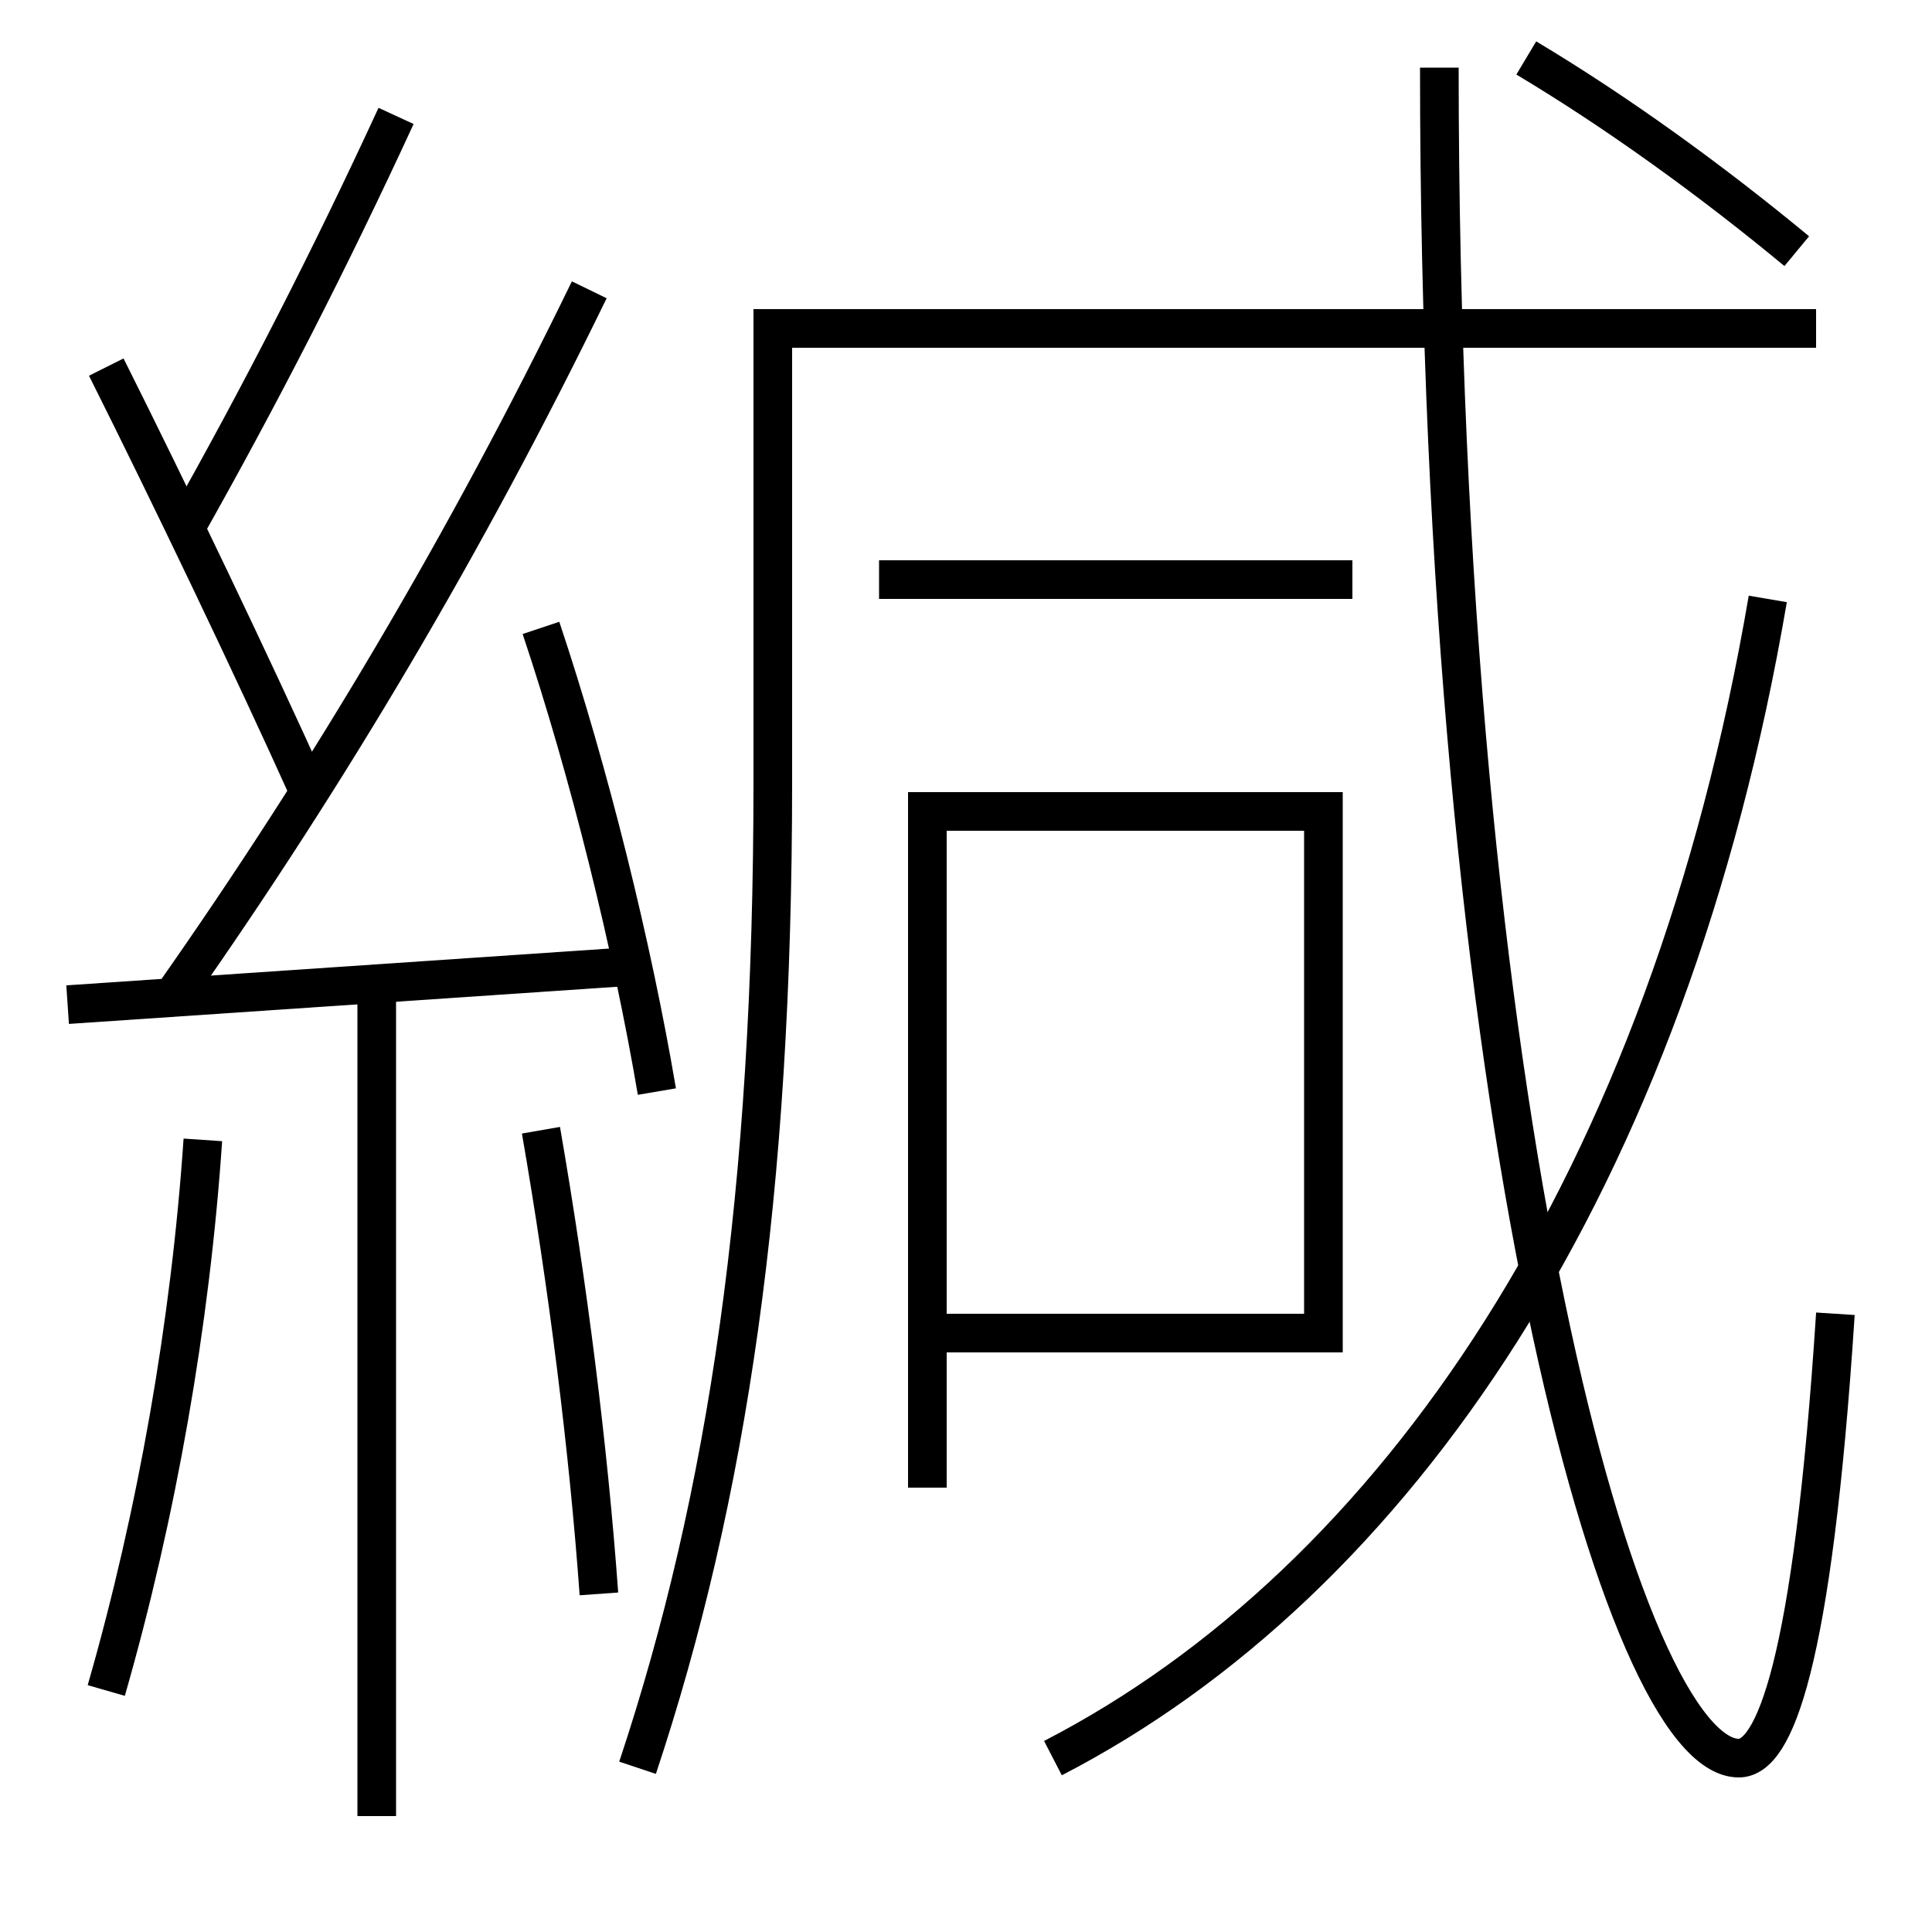 <?xml version='1.0' encoding='utf-8'?>
<svg xmlns="http://www.w3.org/2000/svg" height="100px" version="1.0" viewBox="0 0 100 100" width="100px" x="0px" y="0px">
<line fill="none" stroke="#000000" stroke-width="2" x1="70" x2="45.5" y1="30" y2="30" /><line fill="none" stroke="#000000" stroke-width="2" x1="3.5" x2="33" y1="52" y2="50" /><line fill="none" stroke="#000000" stroke-width="2" x1="19.5" x2="19.5" y1="51" y2="94" /><polyline fill="none" points="49,69 68.5,69 68.5,42 48,42 48,77" stroke="#000000" stroke-width="2" /><path d="M74.5,3.5 c0,54.161 9.54,87.5 15.5,87.5 c1.814,0 3.809,-4.644 5,-23" fill="none" stroke="#000000" stroke-width="2" /><path d="M91.5,31 c-5.132,30.089 -19.273,50.847 -37,60" fill="none" stroke="#000000" stroke-width="2" /><path d="M79,3 c4.734,2.831 9.576,6.339 14,10" fill="none" stroke="#000000" stroke-width="2" /><path d="M33,91.5 c4.668,-14.026 7,-29.832 7,-51 V17.0 h54.0" fill="none" stroke="#000000" stroke-width="2" /><path d="M34,56.5 c-1.279,-7.545 -3.49,-16.5 -6,-24" fill="none" stroke="#000000" stroke-width="2" /><path d="M5.5,87.5 c2.624,-9.126 4.357,-19.038 5,-28.5" fill="none" stroke="#000000" stroke-width="2" /><path d="M31,82.5 c-0.547,-7.585 -1.604,-15.938 -3,-24" fill="none" stroke="#000000" stroke-width="2" /><path d="M9,51.5 c8.018,-11.415 15.133,-23.412 21.5,-36.5" fill="none" stroke="#000000" stroke-width="2" /><path d="M16,41 c-2.955,-6.562 -7.184,-15.377 -10.5,-22" fill="none" stroke="#000000" stroke-width="2" /><path d="M9.5,27.5 c3.982,-7.057 7.565,-14.049 11,-21.5" fill="none" stroke="#000000" stroke-width="2" /></svg>